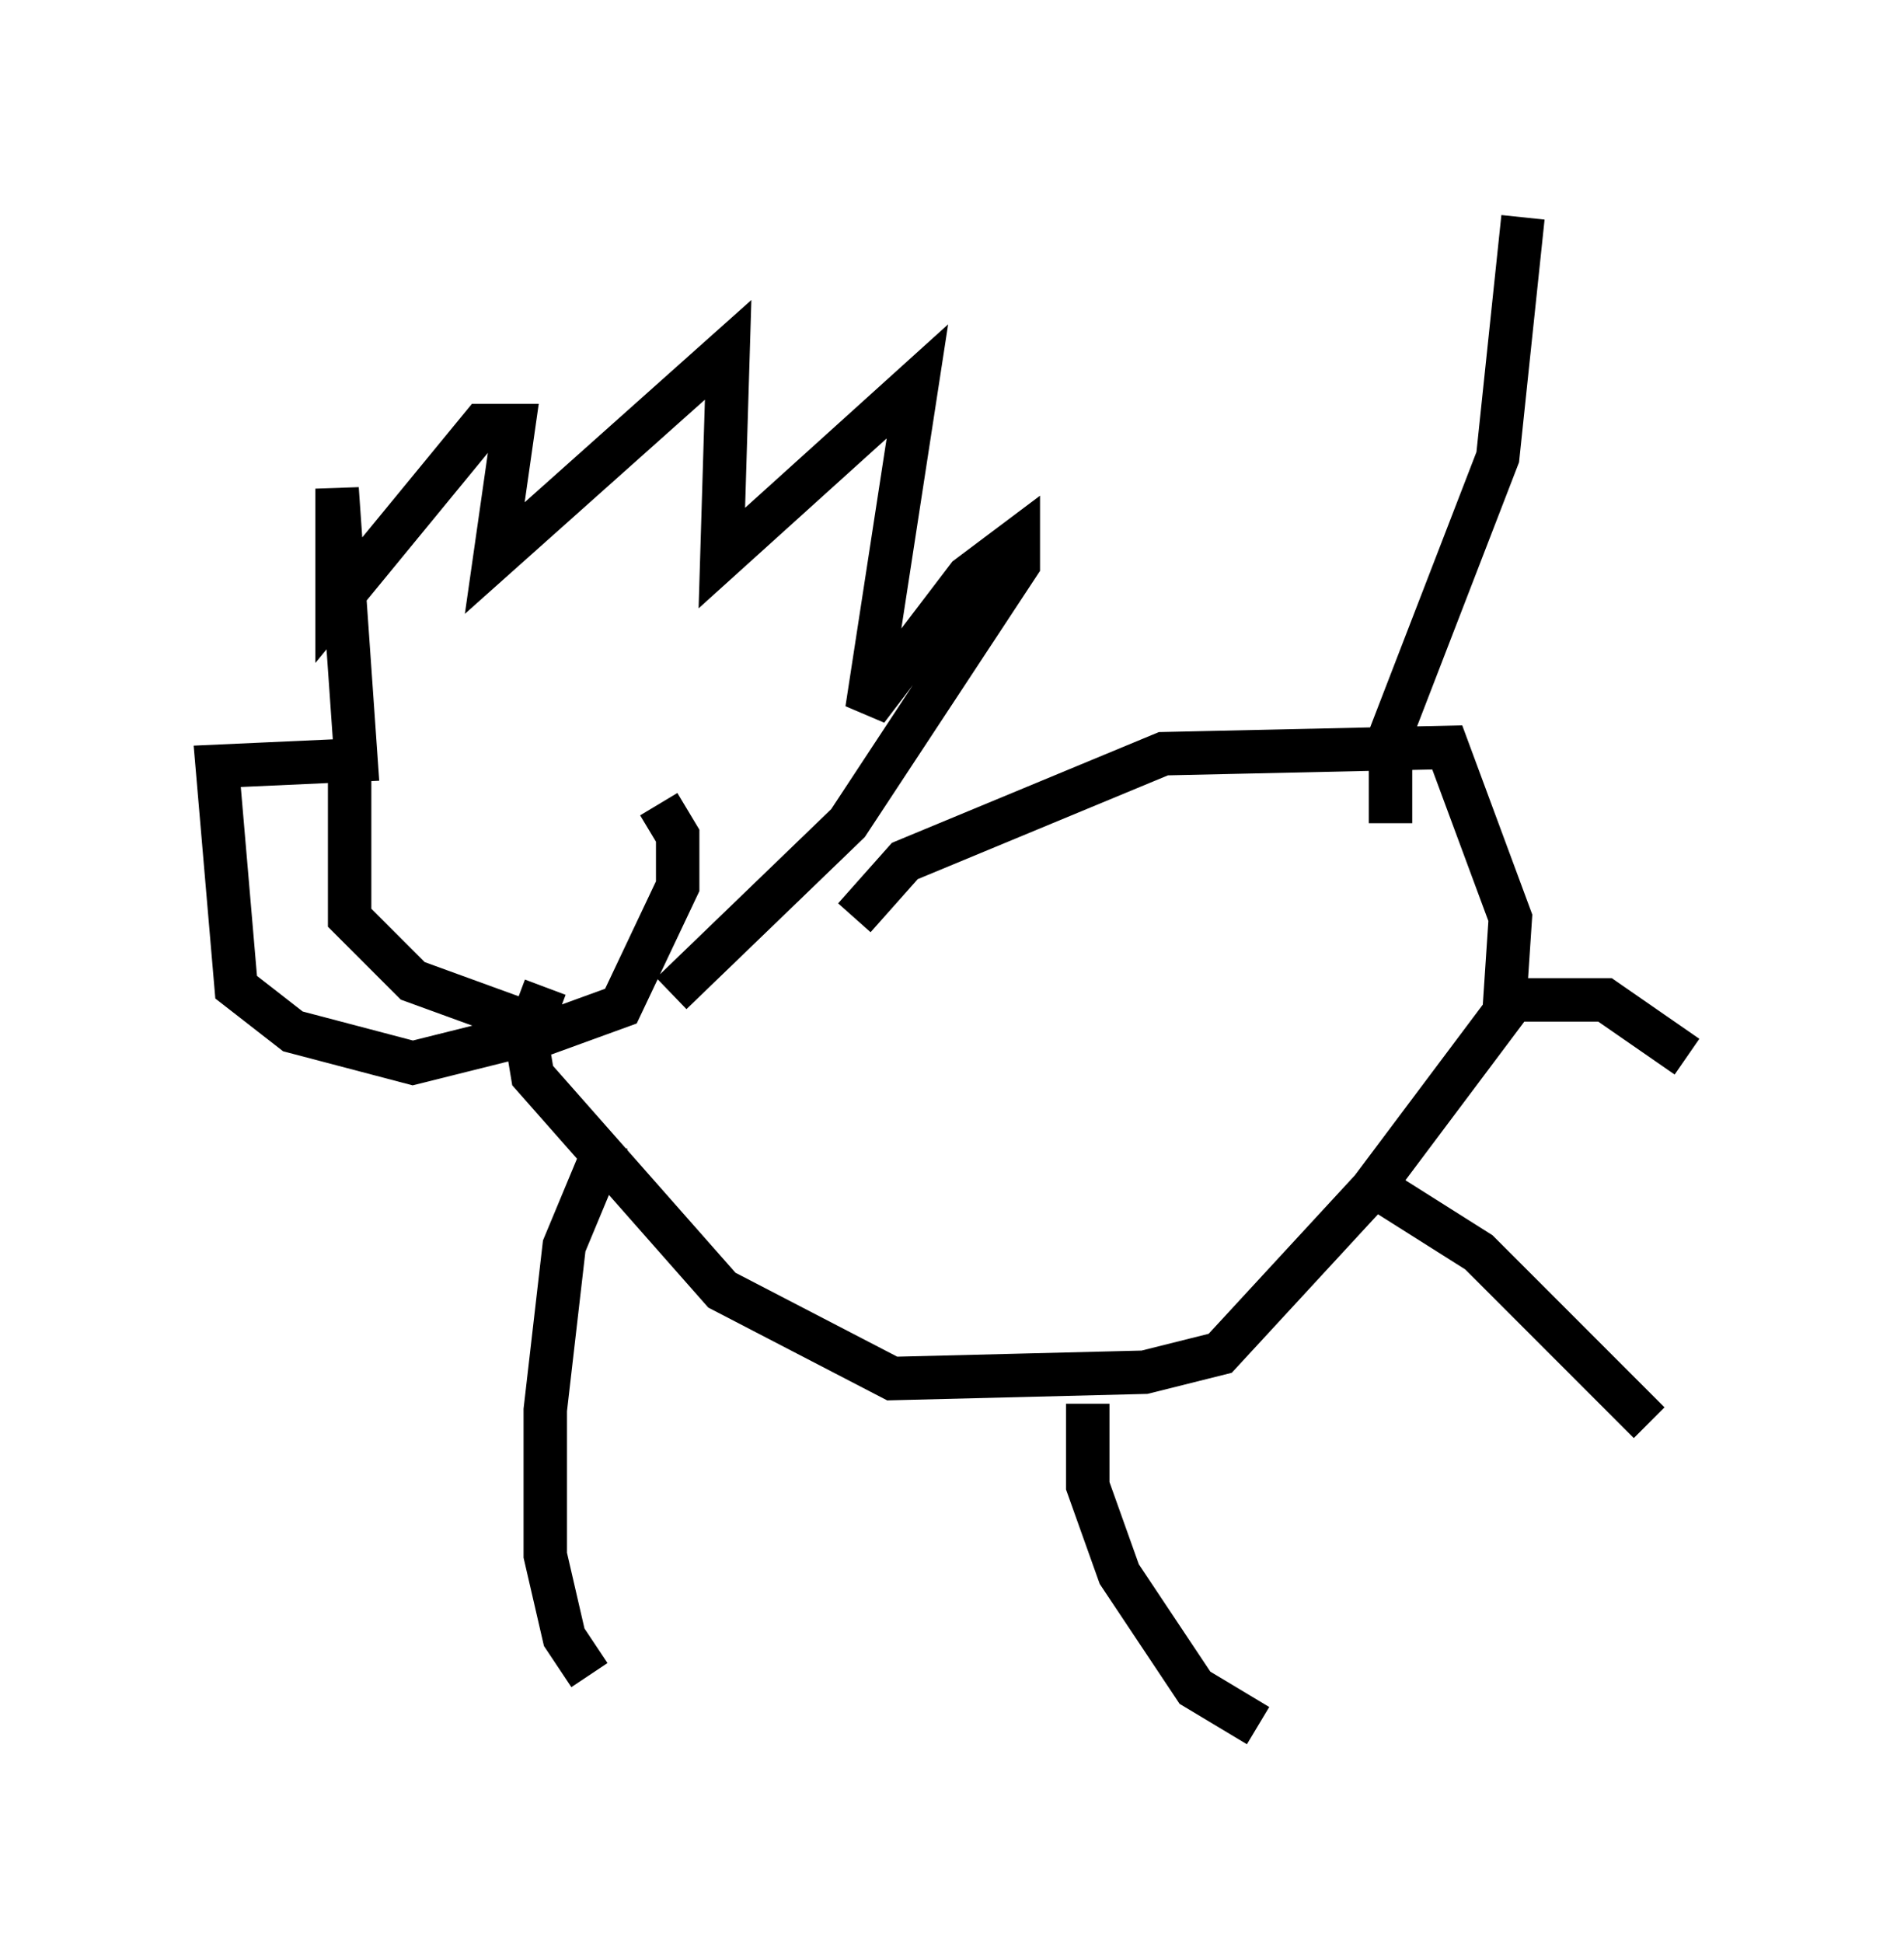 <?xml version="1.0" encoding="utf-8" ?>
<svg baseProfile="full" height="44.715" version="1.1" width="43.844" xmlns="http://www.w3.org/2000/svg" xmlns:ev="http://www.w3.org/2001/xml-events" xmlns:xlink="http://www.w3.org/1999/xlink"><defs /><rect fill="white" height="44.715" width="43.844" x="0" y="0" /><path d="M13.425, 17.637 m-5.374, 0.0 l0.0, 3.486 1.453, 1.453 l3.196, 1.162 1.598, -0.581 l1.307, -2.76 0.0, -1.162 l-0.436, -0.726 m0.291, 4.358 l4.067, -3.922 3.922, -5.955 l0.0, -0.581 -1.162, 0.872 l-2.324, 3.05 1.162, -7.553 l-4.503, 4.067 0.145, -4.793 l-5.374, 4.793 0.436, -3.05 l-0.726, 0.0 -3.341, 4.067 l0.0, -2.615 0.436, 6.246 l-3.196, 0.145 0.436, 5.084 l1.307, 1.017 2.76, 0.726 l2.905, -0.726 m7.263, -2.615 l1.162, -1.307 5.955, -2.469 l6.536, -0.145 1.453, 3.922 l-0.145, 2.179 -3.05, 4.067 l-3.486, 3.777 -1.743, 0.436 l-5.81, 0.145 -3.922, -2.034 l-4.358, -4.939 -0.145, -0.872 l0.436, -1.162 m1.888, 4.212 l-0.726, 0.0 -0.726, 1.743 l-0.436, 3.777 0.0, 3.341 l0.436, 1.888 0.581, 0.872 m11.475, -6.246 l0.0, 1.888 0.726, 2.034 l1.743, 2.615 1.453, 0.872 m2.324, -12.637 l2.76, 1.743 3.922, 3.922 m-3.777, -9.732 l2.76, 0.0 1.888, 1.307 m-6.827, -5.374 l0.0, -2.034 2.469, -6.391 l0.581, -5.52 " fill="none" stroke="black" stroke-width="1" /></svg>